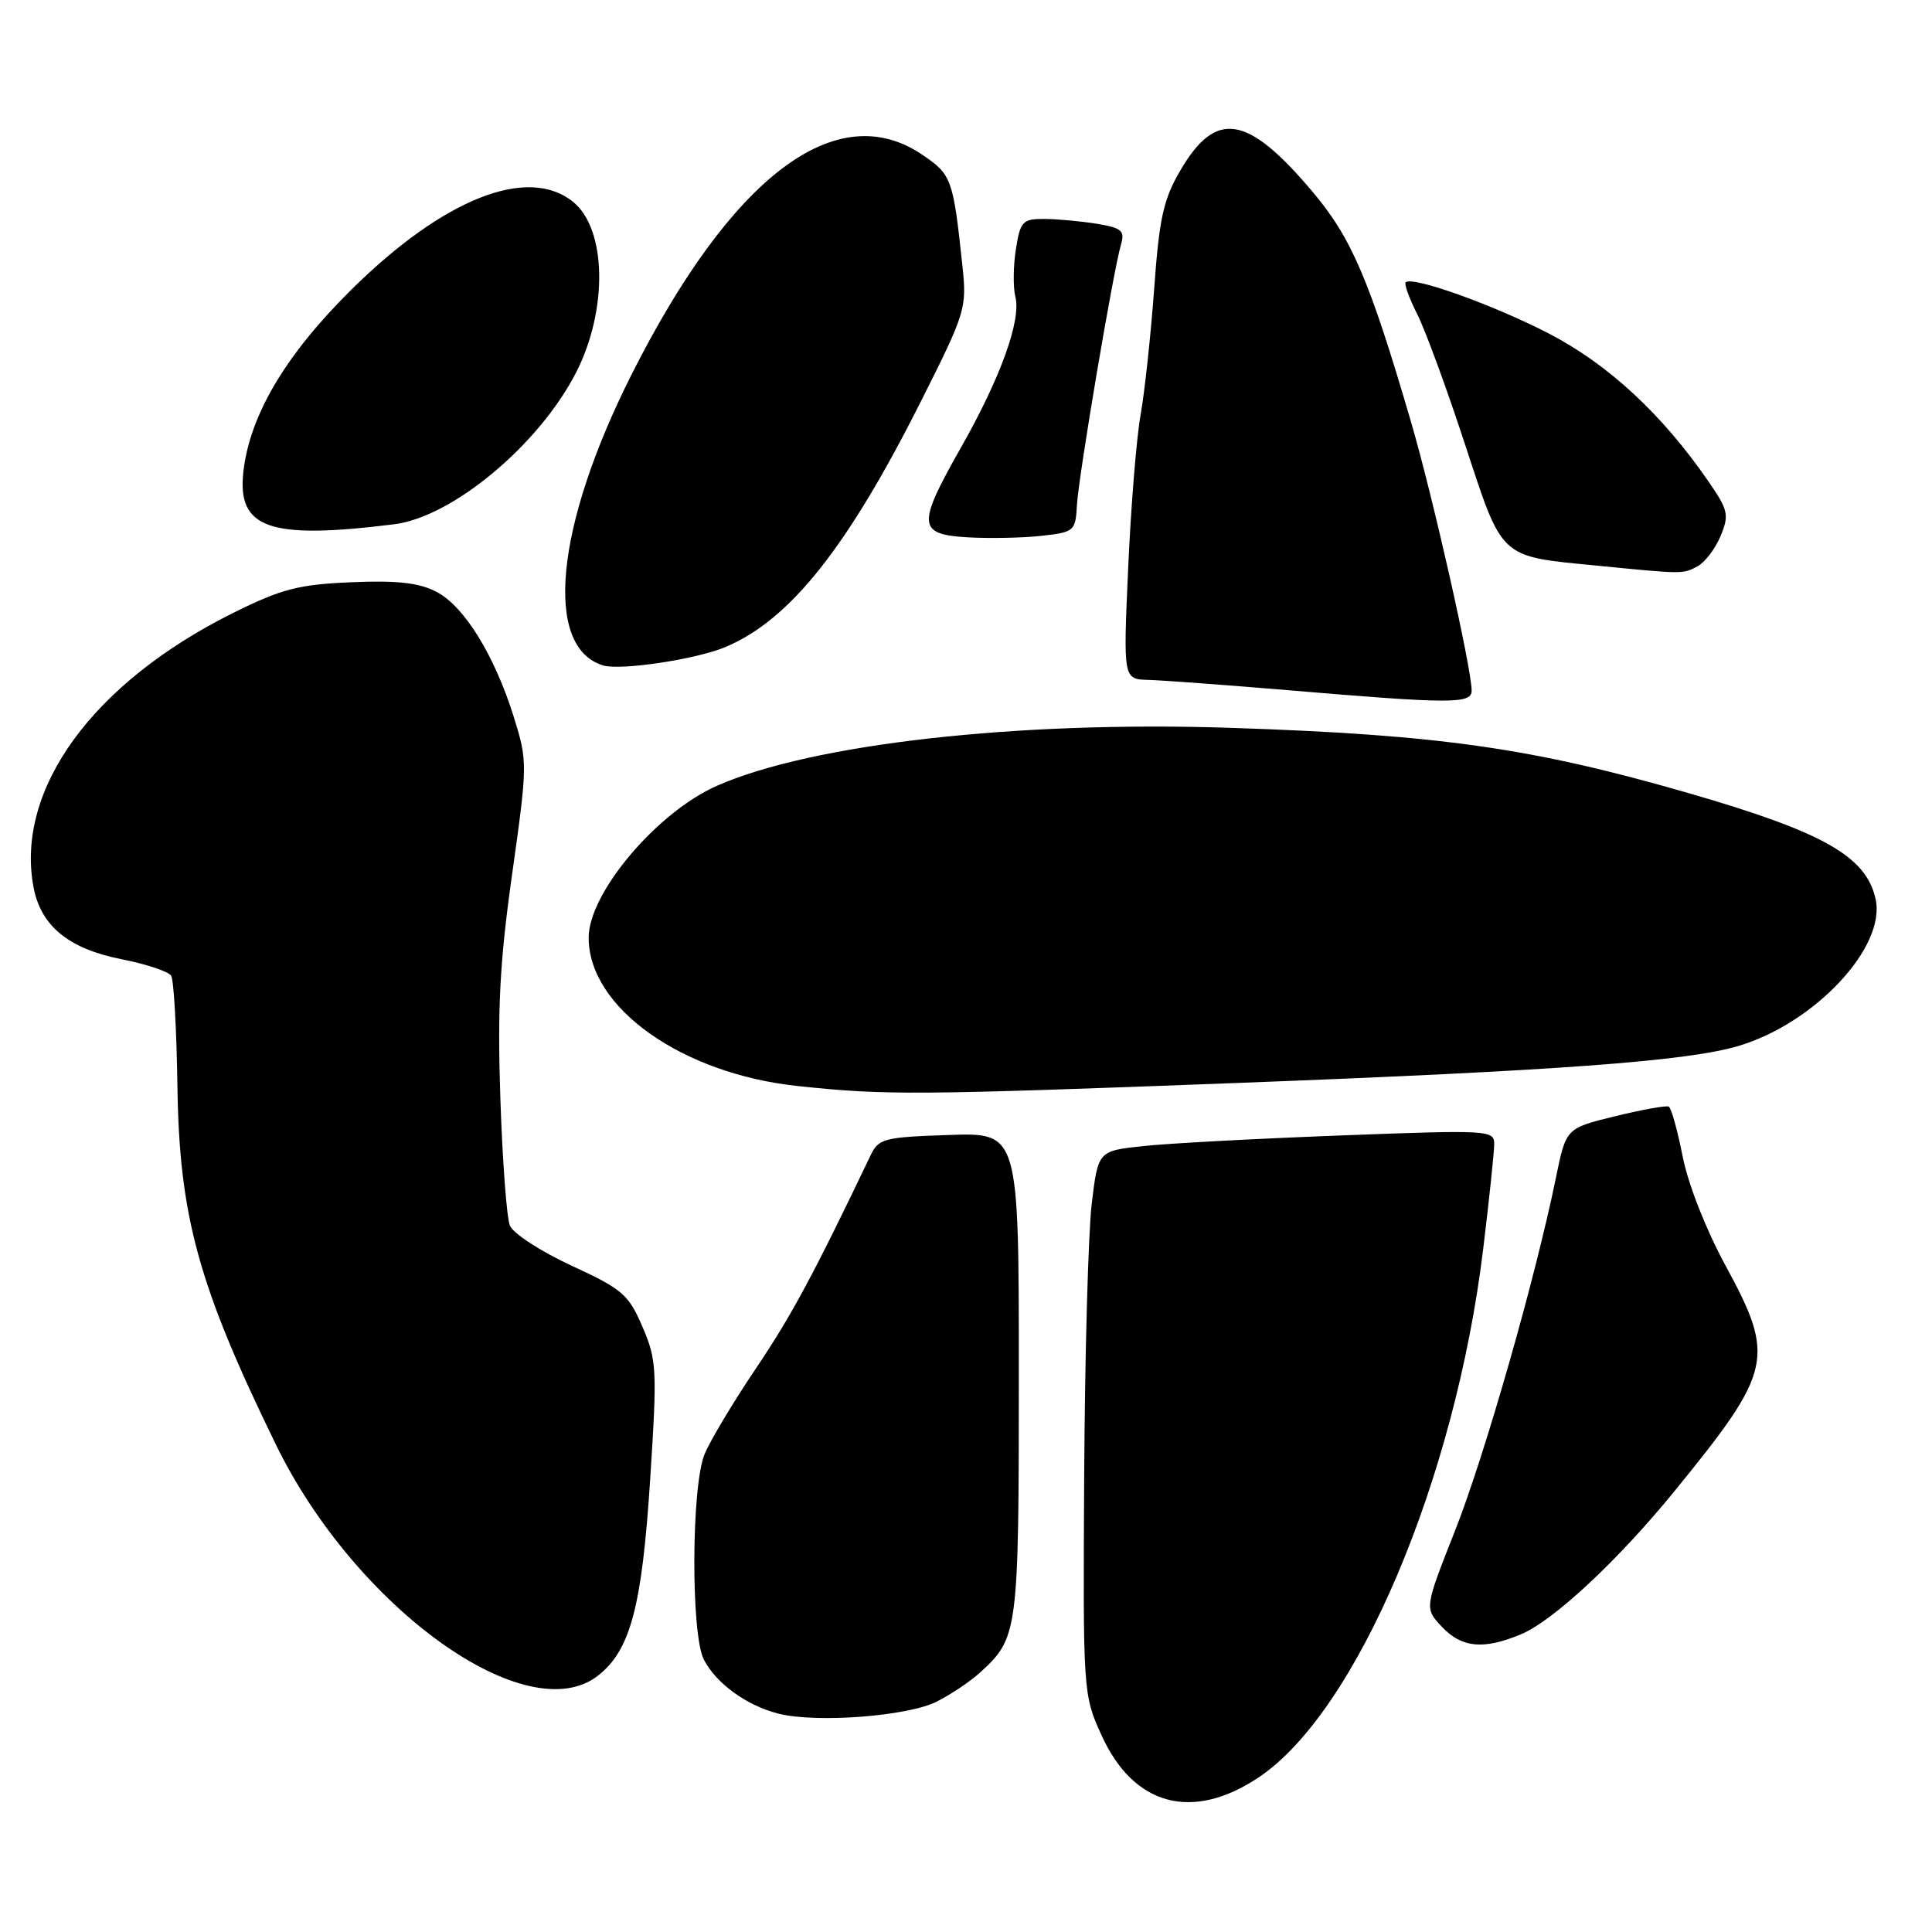 <?xml version="1.0" encoding="UTF-8" standalone="no"?>
<!DOCTYPE svg PUBLIC "-//W3C//DTD SVG 1.1//EN" "http://www.w3.org/Graphics/SVG/1.1/DTD/svg11.dtd" >
<svg xmlns="http://www.w3.org/2000/svg" xmlns:xlink="http://www.w3.org/1999/xlink" version="1.1" viewBox="0 0 256 256">
 <g >
 <path fill="currentColor"
d=" M 166.74 235.54 C 179.73 226.90 192.81 196.14 196.53 165.50 C 197.33 158.90 197.99 152.64 197.99 151.59 C 198.00 149.75 197.28 149.71 177.75 150.45 C 166.61 150.87 154.80 151.50 151.50 151.86 C 145.50 152.50 145.50 152.50 144.66 159.50 C 144.20 163.35 143.75 179.55 143.66 195.50 C 143.50 224.22 143.52 224.55 145.93 229.87 C 150.17 239.27 157.95 241.39 166.74 235.54 Z  M 124.13 225.47 C 125.99 224.53 128.56 222.81 129.85 221.63 C 134.91 217.03 135.00 216.32 135.00 182.09 C 135.00 150.08 135.00 150.08 125.75 150.39 C 117.12 150.68 116.42 150.86 115.35 153.10 C 107.85 168.79 104.88 174.32 100.22 181.24 C 97.20 185.72 94.12 190.85 93.37 192.66 C 91.60 196.89 91.53 216.52 93.26 219.90 C 94.89 223.06 98.92 225.99 103.12 227.06 C 108.15 228.34 120.27 227.42 124.13 225.47 Z  M 79.25 222.02 C 83.54 218.65 85.06 212.90 86.15 196.05 C 87.09 181.44 87.03 180.22 85.13 175.81 C 83.29 171.52 82.48 170.82 75.72 167.70 C 71.65 165.82 67.98 163.43 67.56 162.39 C 67.14 161.35 66.57 153.75 66.30 145.50 C 65.90 133.62 66.22 127.43 67.87 115.75 C 69.91 101.26 69.91 100.89 68.09 95.03 C 65.53 86.83 61.51 80.32 57.82 78.41 C 55.52 77.22 52.63 76.89 46.56 77.15 C 39.55 77.45 37.34 78.02 30.95 81.19 C 12.31 90.44 2.01 104.57 4.44 117.55 C 5.41 122.71 9.10 125.72 16.14 127.11 C 19.39 127.75 22.33 128.73 22.68 129.29 C 23.03 129.86 23.40 136.43 23.51 143.91 C 23.75 161.15 26.27 170.33 36.55 191.40 C 47.13 213.09 69.87 229.40 79.25 222.02 Z  M 201.54 216.55 C 205.85 214.75 214.43 206.74 221.95 197.50 C 234.91 181.58 235.28 179.90 228.59 167.60 C 226.04 162.90 223.67 156.87 222.96 153.23 C 222.28 149.77 221.45 146.81 221.12 146.63 C 220.78 146.46 217.58 147.03 214.00 147.91 C 207.51 149.50 207.51 149.50 206.18 156.00 C 203.45 169.37 196.74 192.84 192.81 202.80 C 188.74 213.10 188.74 213.10 191.05 215.55 C 193.68 218.35 196.57 218.63 201.54 216.55 Z  M 163.88 143.50 C 206.51 141.88 223.64 140.61 230.41 138.58 C 240.54 135.53 249.92 125.47 248.53 119.14 C 247.28 113.46 241.63 110.26 223.70 105.08 C 202.98 99.10 190.75 97.36 163.00 96.44 C 134.73 95.51 107.58 98.57 95.00 104.12 C 87.04 107.63 78.00 118.33 78.00 124.25 C 78.00 133.53 90.36 142.29 105.75 143.91 C 117.37 145.14 121.18 145.12 163.88 143.50 Z  M 195.00 91.52 C 195.00 88.55 189.86 65.79 186.93 55.77 C 181.44 37.02 179.08 31.51 173.88 25.36 C 165.28 15.18 161.12 14.52 156.41 22.57 C 154.16 26.41 153.61 28.87 152.93 38.31 C 152.48 44.46 151.67 51.98 151.13 55.00 C 150.59 58.02 149.85 67.14 149.49 75.25 C 148.83 90.00 148.83 90.00 152.17 90.09 C 154.00 90.14 162.25 90.75 170.50 91.44 C 192.23 93.28 195.00 93.29 195.00 91.52 Z  M 96.14 85.73 C 104.70 82.12 112.29 72.56 122.14 52.96 C 127.94 41.42 128.12 40.82 127.53 35.26 C 126.30 23.69 126.10 23.14 122.22 20.51 C 110.85 12.78 96.91 23.34 83.64 49.72 C 73.57 69.73 72.01 85.74 79.90 88.17 C 82.20 88.88 92.24 87.37 96.14 85.73 Z  M 224.93 75.04 C 225.92 74.51 227.29 72.70 227.99 71.02 C 229.14 68.24 229.01 67.61 226.38 63.79 C 220.25 54.90 213.12 48.28 205.24 44.20 C 197.90 40.40 187.12 36.54 186.26 37.41 C 186.04 37.63 186.73 39.54 187.80 41.65 C 188.87 43.77 191.71 51.51 194.12 58.87 C 199.14 74.17 198.60 73.68 211.50 74.94 C 223.15 76.09 222.97 76.08 224.93 75.04 Z  M 142.70 66.93 C 142.91 63.10 147.51 35.88 148.54 32.39 C 149.07 30.57 148.64 30.20 145.33 29.65 C 143.22 29.31 140.10 29.02 138.38 29.01 C 135.50 29.00 135.20 29.32 134.61 33.02 C 134.26 35.23 134.23 38.06 134.54 39.31 C 135.33 42.44 132.60 50.00 127.38 59.22 C 121.47 69.62 121.56 70.81 128.25 71.20 C 131.14 71.36 135.53 71.28 138.00 71.00 C 142.35 70.52 142.51 70.38 142.70 66.93 Z  M 52.22 69.47 C 59.96 68.51 71.43 58.94 76.34 49.35 C 80.57 41.07 80.39 30.35 75.94 26.75 C 69.93 21.88 58.72 26.33 46.51 38.43 C 37.82 47.04 33.10 55.01 32.25 62.50 C 31.40 70.04 35.67 71.53 52.22 69.47 Z "/>
</g>
</svg>